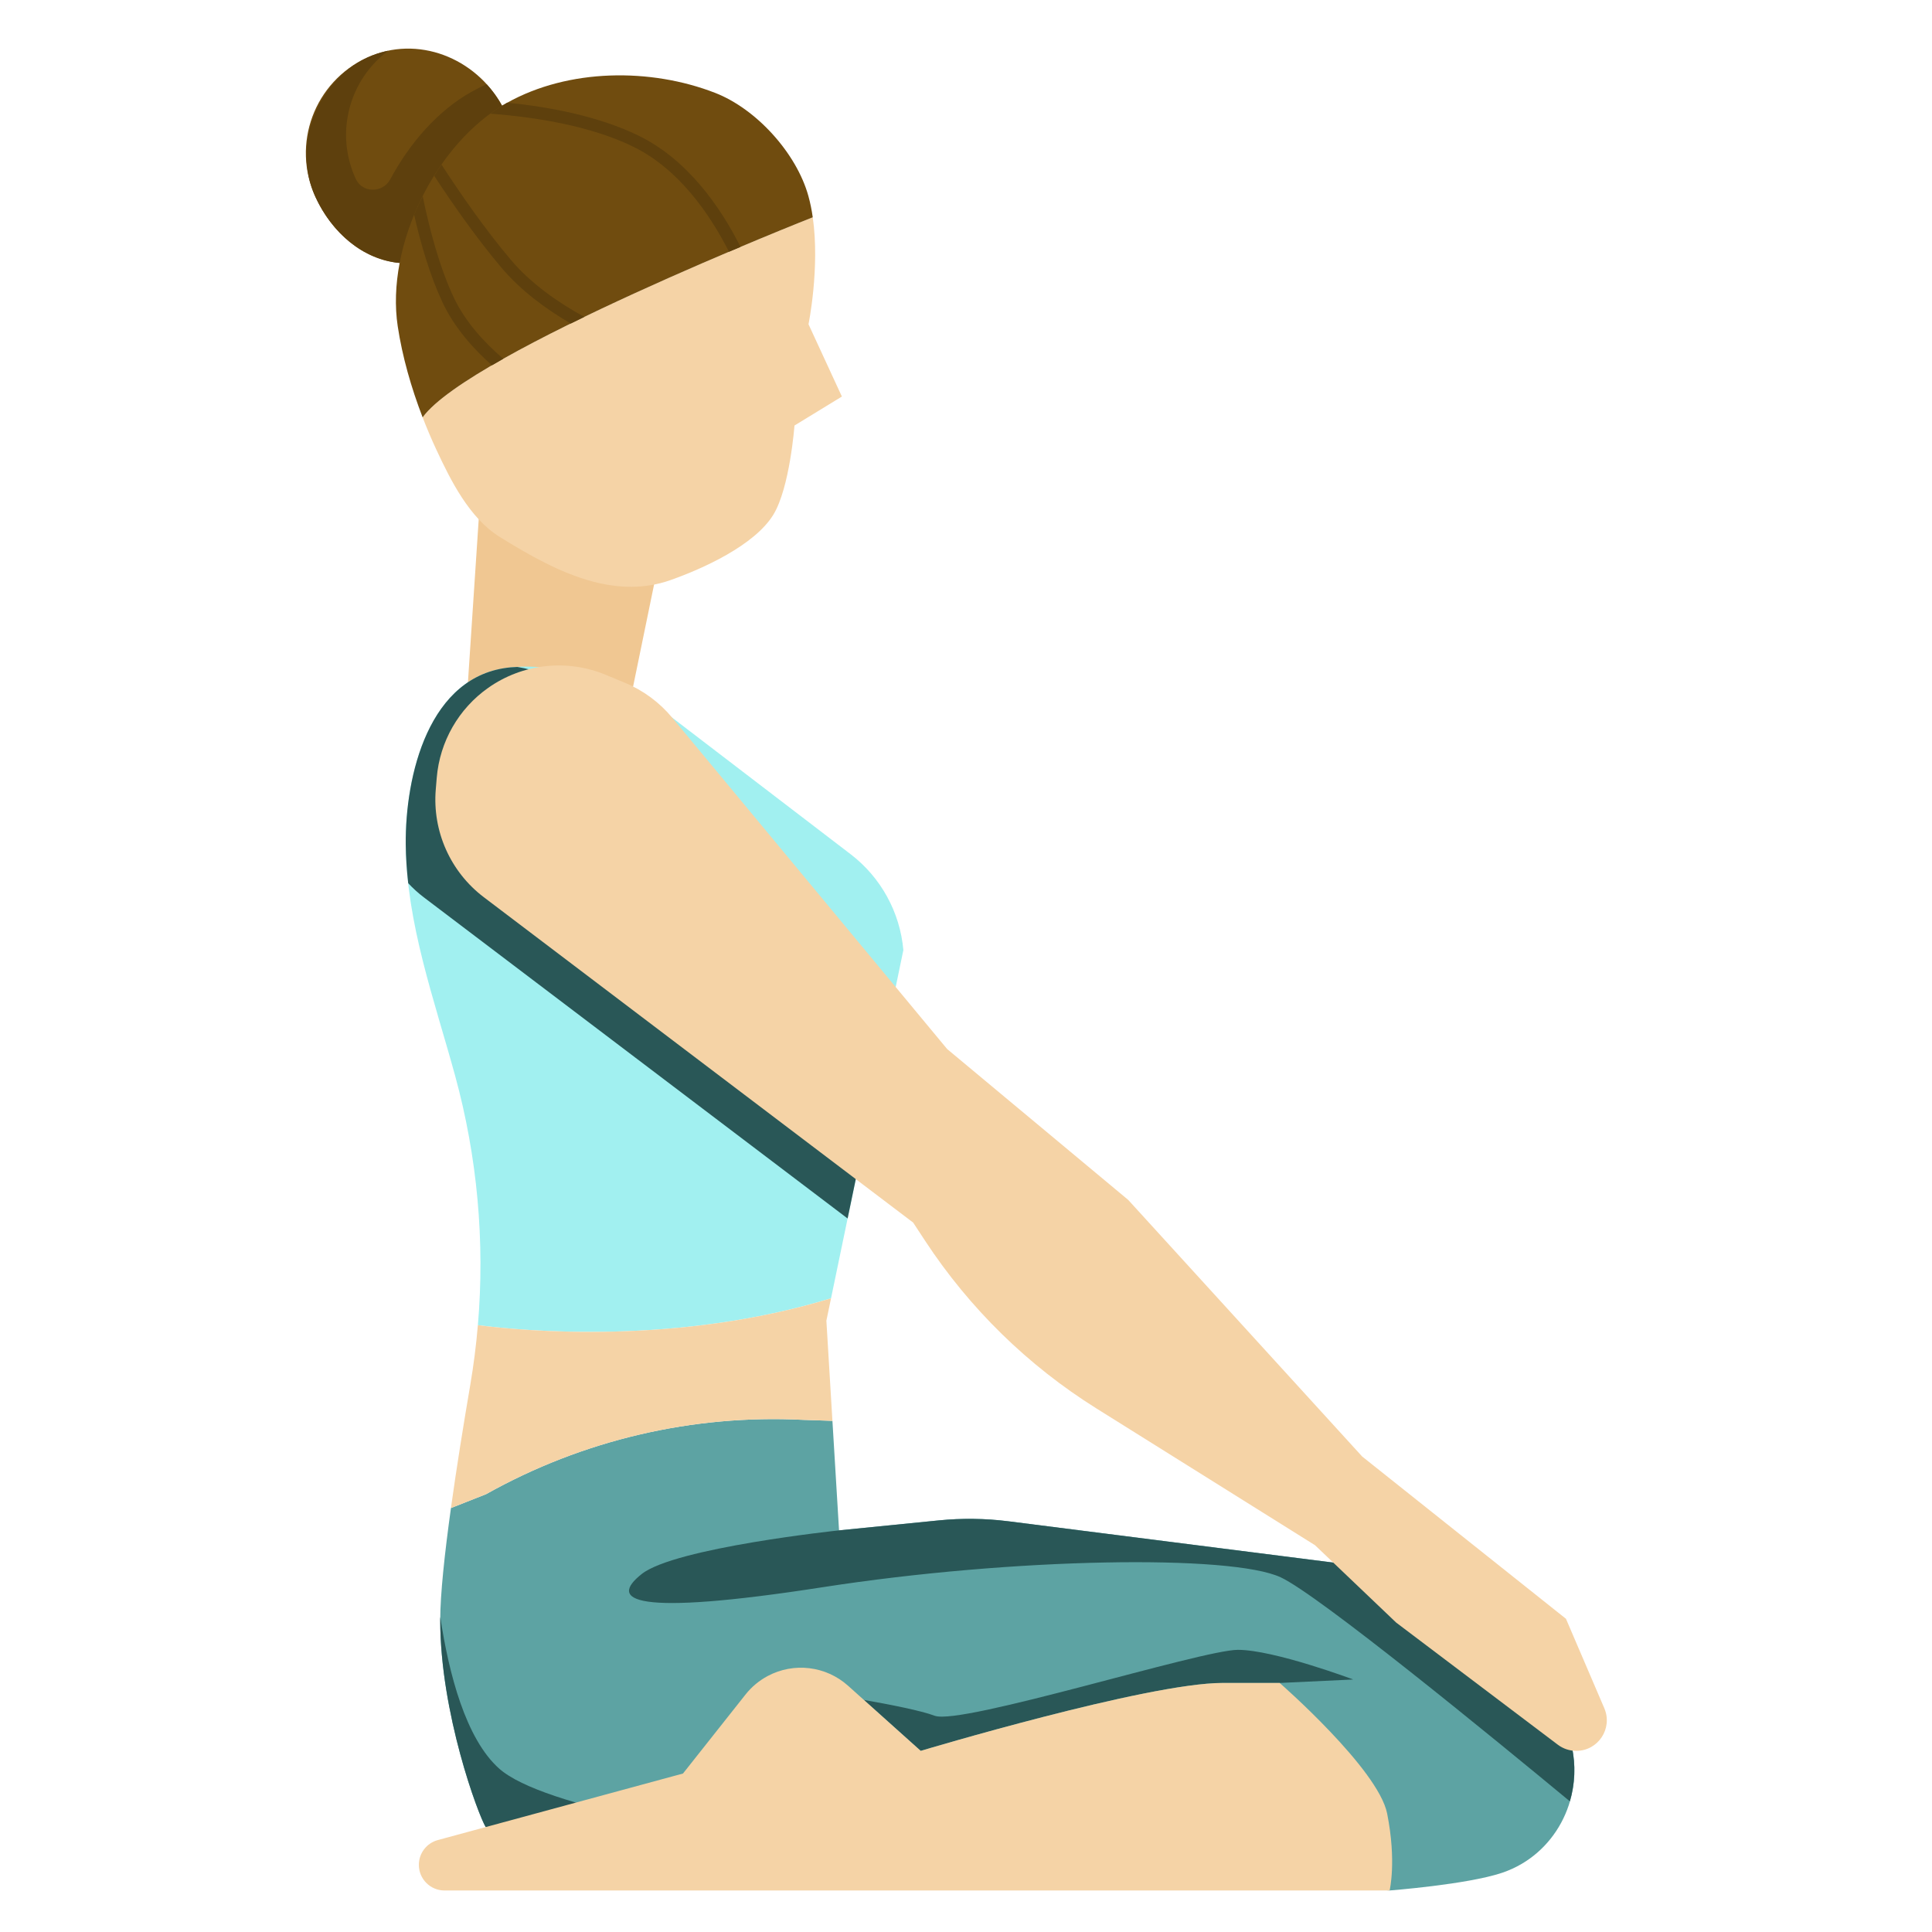 <?xml version="1.0"?>
<svg xmlns="http://www.w3.org/2000/svg" xmlns:xlink="http://www.w3.org/1999/xlink" xmlns:svgjs="http://svgjs.com/svgjs" version="1.1" width="512" height="512" x="0" y="0" viewBox="0 0 256 256" style="enable-background:new 0 0 512 512" xml:space="preserve" class=""><g><path xmlns="http://www.w3.org/2000/svg" d="m63.781 63.547-2 30.229 22.109-2.806 3.21-15.619z" fill="#f0c792" data-original="#f0c792" style=""/><path xmlns="http://www.w3.org/2000/svg" d="m66.528 14.007-13.572 20.834c-4.852-.4-8.984-4.01-11.158-8.75-3.205-6.99-.137-15.256 6.853-18.461 6.678-3.061 14.394.04 17.877 6.377z" fill="#704c0f" data-original="#704c0f" style=""/><path xmlns="http://www.w3.org/2000/svg" d="m47.126 23.668c.007.015.014.031.021.046.876 1.896 3.581 1.885 4.567.043 2.629-4.91 6.397-9.152 10.769-11.598.648-.362 1.318-.686 1.997-.993.778.854 1.475 1.799 2.047 2.841l-13.571 20.834c-.519-.043-1.026-.137-1.526-.253-.203-.046-.402-.102-.602-.159-.262-.077-.519-.166-.775-.261-.611-.223-1.204-.49-1.777-.81-.003-.002-.007-.003-.011-.005-2.761-1.549-5.039-4.148-6.466-7.256-2.129-4.639-1.344-10.146 1.724-14.225 2.327-3.094 5.095-4.561 7.911-5.148-5.139 3.843-7.093 10.873-4.308 16.944z" fill="#5e400d" data-original="#5e400d" style=""/><path xmlns="http://www.w3.org/2000/svg" d="m107.694 28.791c.964 6.723-.563 14.173-.563 14.173l4.423 9.58-6.282 3.841s-.614 8.237-2.797 11.809c-2.49 4.075-9.385 7.177-13.638 8.675-3.453 1.216-6.907 1.081-10.264.197-4.345-1.144-8.526-3.546-12.329-5.902-4.053-2.511-6.517-7.482-8.458-11.65-.632-1.358-1.229-2.77-1.786-4.213 6.27-8.626 51.694-26.51 51.694-26.51z" fill="#f5d3a6" data-original="#f5d3a6" style="" class=""/><path xmlns="http://www.w3.org/2000/svg" d="m94.761 12.307c5.466 2.125 10.785 7.993 12.356 13.671.251.907.44 1.852.577 2.813-.001 0-45.424 17.884-51.694 26.51-1.507-3.908-2.692-8.054-3.298-12.066-1.614-10.689 5.037-24.327 14.476-29.608 8.172-4.571 19.039-4.641 27.583-1.32z" fill="#704c0f" data-original="#704c0f" style=""/><g xmlns="http://www.w3.org/2000/svg" fill="#5e400d"><path d="m84.577 17.958c6.506 3.162 10.846 9.404 13.549 14.756-.497.209-1.003.423-1.526.645-2.604-5.11-6.724-11.022-12.733-13.942-5.624-2.734-12.828-3.893-18.885-4.355.715-.522 1.442-1.014 2.196-1.435.013-.008.028-.014.041-.021 5.706.573 12.121 1.806 17.358 4.352z" fill="#5e400d" data-original="#5e400d" style=""/><path d="m67.668 34.403c2.668 3.161 6.246 5.662 9.755 7.589-.602.291-1.199.584-1.794.877-3.313-1.927-6.628-4.37-9.201-7.418-3.246-3.846-6.361-8.285-8.894-12.156.313-.503.636-.995.972-1.477 2.568 3.955 5.798 8.599 9.162 12.585z" fill="#5e400d" data-original="#5e400d" style=""/><path d="m56.009 25.999c.904 4.39 2.237 9.436 4.116 13.416 1.513 3.203 4.004 5.935 6.562 8.125-.515.29-1.012.577-1.503.863-2.537-2.246-4.98-5.021-6.527-8.295-1.654-3.502-2.887-7.726-3.786-11.648.343-.835.73-1.653 1.138-2.461z" fill="#5e400d" data-original="#5e400d" style=""/></g><path xmlns="http://www.w3.org/2000/svg" d="m110.116 172.032 9.584-46.14c-.446-5.029-2.983-9.639-6.992-12.707l-23.64-18.091c-6.614-3.842-13.458-7.397-21.391-6.668-10.891 1.001-14 14.395-13.913 23.479.1 10.499 3.792 20.595 6.534 30.605 2.954 10.784 3.969 21.982 3.025 33.081 6.25.804 26.456 2.647 46.793-3.559z" fill="#a1f0f0" data-original="#7f8b4b" style="" class=""/><path xmlns="http://www.w3.org/2000/svg" d="m208.27 231.427c-1.328-6.014-4.685-11.389-9.506-15.221-6.217-4.941-13.669-8.084-21.547-9.085l-43.624-5.546c-3.053-.382-6.139-.421-9.2-.115l-13.215 1.322-.877-14.514-3.868-.13c-14.657-.744-29.225 2.67-42.025 9.848l-4.655 1.839c-.839 6.049-1.42 11.454-1.42 14.84 0 12.333 5.052 25.857 6.026 27.429l119.772 8.405s10.226-.786 14.85-2.327c.05-.017.101-.034.151-.051 6.844-2.353 10.699-9.626 9.138-16.694z" fill="#5da3a3" data-original="#514654" style="" class=""/><path xmlns="http://www.w3.org/2000/svg" d="m110.116 172.032c-20.337 6.206-40.544 4.362-46.795 3.559-.226 2.654-.561 5.303-1.011 7.938-.911 5.333-1.831 11.056-2.558 16.296l4.655-1.839c12.8-7.178 27.369-10.592 42.025-9.848l3.868.13-.8-13.268z" fill="#f5d3a6" data-original="#f5d3a6" style="" class=""/><path xmlns="http://www.w3.org/2000/svg" d="m109.004 210.314c25.327-3.93 54.148-4.367 60.699-1.31 5.063 2.363 28.105 21.232 38.311 29.682.673-2.301.802-4.79.257-7.259-1.328-6.014-4.685-11.388-9.506-15.221-6.217-4.941-13.669-8.084-21.547-9.085l-43.624-5.546c-3.053-.382-6.139-.421-9.2-.115l-13.215 1.322s-21.744 2.292-26.151 5.785-1.351 5.678 23.976 1.747z" fill="#295757" data-original="#403742" style="" class=""/><path xmlns="http://www.w3.org/2000/svg" d="m122 232s30-9 40-9h7.565l9.745-.458s-10.48-3.93-15.284-3.93c-4.803 0-36.681 10.044-40.175 8.734-1.821-.683-5.896-1.484-9.38-2.095z" fill="#295757" data-original="#403742" style="" class=""/><path xmlns="http://www.w3.org/2000/svg" d="m66.152 234.357c-4.438-3.945-6.678-12.584-7.811-20.088-.002.129-.008.274-.008.398 0 12.333 5.052 25.857 6.026 27.429l47.207 3.313c-15.29-1.986-39.579-5.865-45.414-11.052z" fill="#295757" data-original="#403742" style="" class=""/><path xmlns="http://www.w3.org/2000/svg" d="m184.131 250.5h-125.231c-1.878 0-3.4-1.522-3.4-3.4 0-1.535 1.028-2.879 2.509-3.281l32.491-8.819 8.288-10.47c.799-1.009 1.798-1.843 2.934-2.449 3.469-1.85 7.725-1.335 10.653 1.29l9.625 8.629s30-9 40-9h7.565s13.065 11.398 14.239 17.304c1.267 6.375.327 10.196.327 10.196z" fill="#f5d3a6" data-original="#f5d3a6" style="" class=""/><path xmlns="http://www.w3.org/2000/svg" d="m117.088 138.468-35.99-43.374c-1.686-2.032-3.843-3.622-6.283-4.632l-2.539-1.051c-1.21-.501-2.461-.842-3.725-1.037-.291.015-.58.025-.874.052-10.891 1.001-14 14.395-13.913 23.479.016 1.718.137 3.425.326 5.123.626.67 1.308 1.296 2.052 1.861l56.172 42.568z" fill="#295757" data-original="#727d43" style="" class=""/><path xmlns="http://www.w3.org/2000/svg" d="m125.5 139-36.432-43.906c-1.686-2.032-3.843-3.622-6.283-4.632l-2.539-1.051c-5.134-2.125-10.999-1.474-15.543 1.723-3.931 2.766-6.433 7.133-6.832 11.923l-.129 1.55c-.461 5.537 1.942 10.925 6.37 14.28l56.888 43.113 1.58 2.408c5.877 8.955 13.621 16.534 22.701 22.216l28.968 18.126 10.751 10.25 21.417 16.181c.703.531 1.56.819 2.441.819 2.908 0 4.868-2.973 3.723-5.645l-5.081-11.855-27-21.5-31-34z" fill="#f5d3a6" data-original="#f5d3a6" style="" class=""/></g></svg>
